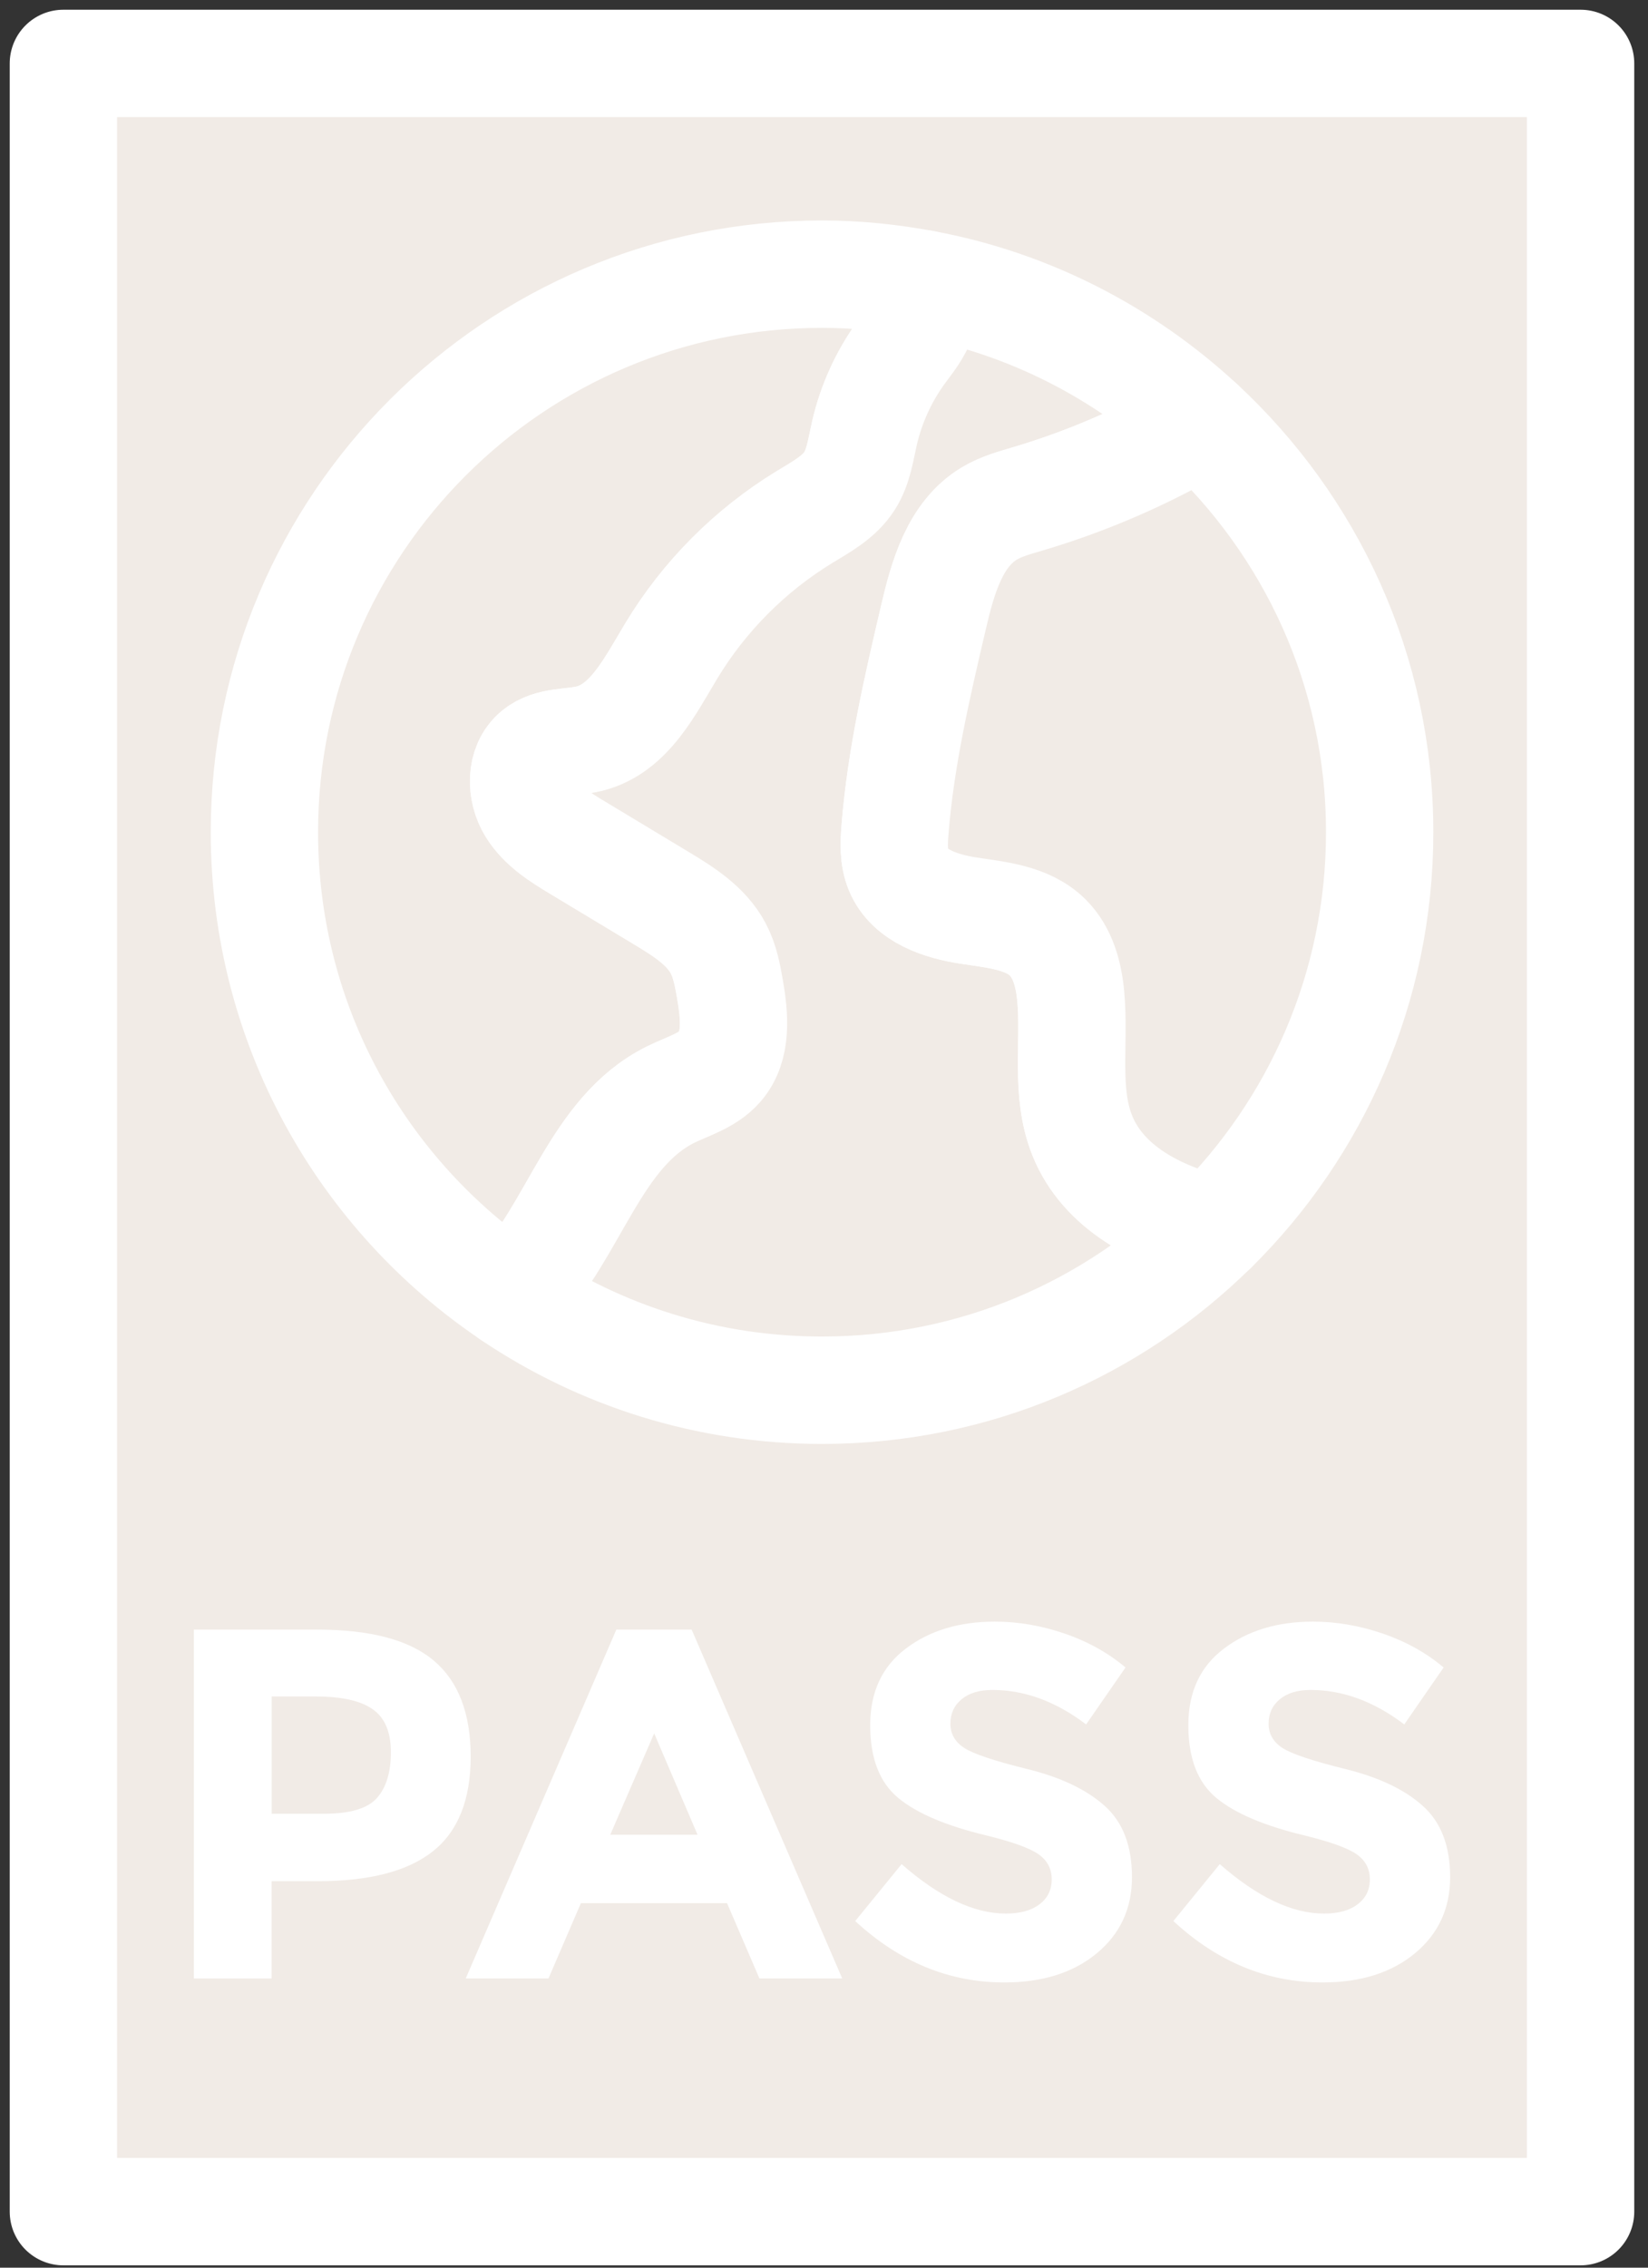 <svg width="104" height="143" viewBox="0 0 104 143" fill="none" xmlns="http://www.w3.org/2000/svg">
<rect x="0" y="0" width="104" height="143" fill="#333333" stroke="none"/>
<path d="M99.746 4H4V139.467H99.746V4Z" fill="#F1EBE6" stroke="white" stroke-width="6.773" stroke-miterlimit="10" stroke-linecap="round" stroke-linejoin="round"/>
<path d="M42.317 69.031C43.398 68.496 44.642 68.164 45.437 67.256C46.548 65.983 46.363 64.066 46.074 62.4C45.92 61.51 45.751 60.609 45.333 59.812C44.577 58.374 43.121 57.471 41.732 56.633C39.976 55.575 38.217 54.516 36.46 53.459C35.354 52.793 34.207 52.084 33.53 50.984C32.852 49.883 32.825 48.268 33.821 47.444C34.728 46.695 36.058 46.864 37.203 46.58C39.725 45.95 41.028 43.261 42.373 41.037C44.439 37.618 47.334 34.708 50.741 32.626C51.802 31.978 52.958 31.364 53.624 30.317C54.188 29.423 54.322 28.337 54.559 27.309C54.978 25.483 55.771 23.742 56.87 22.225C57.374 21.532 57.952 20.861 58.2 20.041C58.388 19.421 58.37 18.755 58.32 18.109C58.313 18.041 58.293 17.969 58.286 17.899C56.207 17.515 54.069 17.289 51.879 17.289C32.444 17.289 16.686 33.046 16.686 52.479C16.686 64.66 22.875 75.387 32.276 81.706C32.378 81.609 32.489 81.525 32.586 81.426C36.268 77.595 37.553 71.397 42.317 69.031Z" fill="#F1EBE6" stroke="white" stroke-width="6.773" stroke-miterlimit="10" stroke-linecap="round" stroke-linejoin="round"/>
<path d="M68.293 71.594C67.198 68.857 67.843 65.766 67.57 62.831C67.446 61.476 67.08 60.068 66.112 59.112C64.84 57.859 62.897 57.695 61.133 57.424C59.37 57.155 57.394 56.511 56.706 54.866C56.376 54.069 56.412 53.177 56.48 52.317C56.839 47.778 57.877 43.326 58.916 38.894C59.496 36.415 60.264 33.672 62.449 32.371C63.194 31.931 64.043 31.701 64.874 31.455C68.503 30.378 72.004 28.878 75.285 26.995C75.448 26.903 75.608 26.806 75.768 26.709C70.977 22.272 64.971 19.134 58.282 17.899C58.288 17.969 58.309 18.041 58.315 18.109C58.365 18.755 58.383 19.421 58.196 20.042C57.947 20.861 57.369 21.532 56.866 22.225C55.766 23.742 54.974 25.483 54.554 27.309C54.317 28.337 54.184 29.425 53.619 30.317C52.956 31.367 51.797 31.979 50.736 32.626C47.329 34.708 44.432 37.618 42.369 41.037C41.023 43.261 39.723 45.95 37.198 46.58C36.054 46.864 34.724 46.695 33.816 47.444C32.823 48.268 32.848 49.883 33.525 50.984C34.202 52.082 35.349 52.793 36.456 53.459C38.214 54.518 39.971 55.577 41.727 56.633C43.116 57.471 44.572 58.374 45.329 59.812C45.749 60.609 45.916 61.51 46.069 62.4C46.356 64.066 46.541 65.983 45.432 67.256C44.638 68.164 43.394 68.496 42.312 69.031C37.548 71.397 36.266 77.595 32.579 81.426C32.482 81.525 32.371 81.609 32.27 81.706C37.871 85.47 44.613 87.669 51.872 87.669C61.503 87.669 70.221 83.795 76.574 77.527C73.038 76.658 69.611 74.89 68.293 71.594Z" fill="#F1EBE6" stroke="white" stroke-width="6.773" stroke-miterlimit="10" stroke-linecap="round" stroke-linejoin="round"/>
<path d="M87.066 52.479C87.066 42.278 82.704 33.13 75.77 26.709C75.61 26.806 75.45 26.903 75.287 26.995C72.007 28.878 68.505 30.378 64.877 31.455C64.046 31.701 63.197 31.931 62.452 32.371C60.264 33.672 59.496 36.415 58.918 38.894C57.88 43.326 56.841 47.781 56.482 52.316C56.414 53.177 56.376 54.069 56.708 54.865C57.397 56.511 59.372 57.155 61.135 57.424C62.899 57.694 64.845 57.859 66.114 59.112C67.085 60.07 67.451 61.479 67.572 62.831C67.846 65.766 67.2 68.857 68.295 71.593C69.613 74.89 73.041 76.658 76.581 77.527C83.047 71.146 87.066 62.285 87.066 52.479Z" fill="#F1EBE6" stroke="white" stroke-width="6.773" stroke-miterlimit="10" stroke-linecap="round" stroke-linejoin="round"/>
<path d="M27.388 104.731C28.933 106.04 29.703 108.057 29.703 110.773C29.703 113.489 28.908 115.478 27.325 116.738C25.74 117.998 23.322 118.628 20.069 118.628H17.142V124.764H12.234V102.764H20.005C23.388 102.762 25.844 103.419 27.388 104.731ZM23.785 113.385C24.372 112.726 24.668 111.759 24.668 110.491C24.668 109.222 24.284 108.319 23.516 107.783C22.753 107.248 21.561 106.982 19.945 106.982H17.145V114.376H20.45C22.085 114.374 23.198 114.047 23.785 113.385Z" fill="white"/>
<path d="M47.925 124.762L45.88 120.012H36.659L34.613 124.762H29.391L38.896 102.762H43.647L53.15 124.762H47.925ZM41.283 109.307L38.512 115.697H44.019L41.283 109.307Z" fill="white"/>
<path d="M60.686 107.154C60.214 107.542 59.977 108.054 59.977 108.696C59.977 109.337 60.268 109.845 60.844 110.222C61.424 110.601 62.757 111.046 64.843 111.561C66.933 112.076 68.552 112.845 69.706 113.873C70.862 114.902 71.435 116.401 71.435 118.375C71.435 120.346 70.697 121.944 69.218 123.173C67.74 124.398 65.791 125.015 63.38 125.015C59.9 125.015 56.762 123.723 53.969 121.143L56.898 117.553C59.27 119.63 61.461 120.671 63.474 120.671C64.375 120.671 65.087 120.477 65.599 120.086C66.114 119.698 66.371 119.176 66.371 118.515C66.371 117.853 66.096 117.329 65.552 116.941C65.007 116.553 63.926 116.16 62.312 115.76C59.749 115.151 57.877 114.363 56.692 113.385C55.507 112.407 54.915 110.879 54.915 108.79C54.915 106.702 55.665 105.092 57.166 103.959C58.665 102.825 60.537 102.259 62.784 102.259C64.249 102.259 65.721 102.512 67.189 103.015C68.656 103.519 69.936 104.232 71.027 105.153L68.541 108.743C66.631 107.291 64.658 106.569 62.623 106.569C61.804 106.569 61.158 106.765 60.686 107.154Z" fill="white"/>
<path d="M80.767 107.154C80.295 107.542 80.058 108.054 80.058 108.696C80.058 109.337 80.347 109.845 80.923 110.222C81.503 110.601 82.835 111.046 84.921 111.561C87.007 112.076 88.631 112.845 89.78 113.873C90.936 114.902 91.514 116.401 91.514 118.375C91.514 120.346 90.773 121.944 89.297 123.173C87.816 124.398 85.869 125.015 83.458 125.015C79.974 125.015 76.838 123.723 74.048 121.143L76.976 117.553C79.347 119.63 81.539 120.671 83.551 120.671C84.454 120.671 85.163 120.477 85.675 120.086C86.19 119.698 86.447 119.176 86.447 118.515C86.447 117.853 86.174 117.329 85.628 116.941C85.084 116.553 84.002 116.16 82.388 115.76C79.828 115.151 77.954 114.363 76.768 113.385C75.583 112.407 74.991 110.879 74.991 108.79C74.991 106.702 75.741 105.092 77.242 103.959C78.742 102.825 80.613 102.259 82.86 102.259C84.325 102.259 85.797 102.512 87.265 103.015C88.734 103.519 90.012 104.232 91.103 105.153L88.619 108.743C86.705 107.291 84.734 106.569 82.702 106.569C81.884 106.569 81.239 106.765 80.767 107.154Z" fill="white"/>
</svg>
